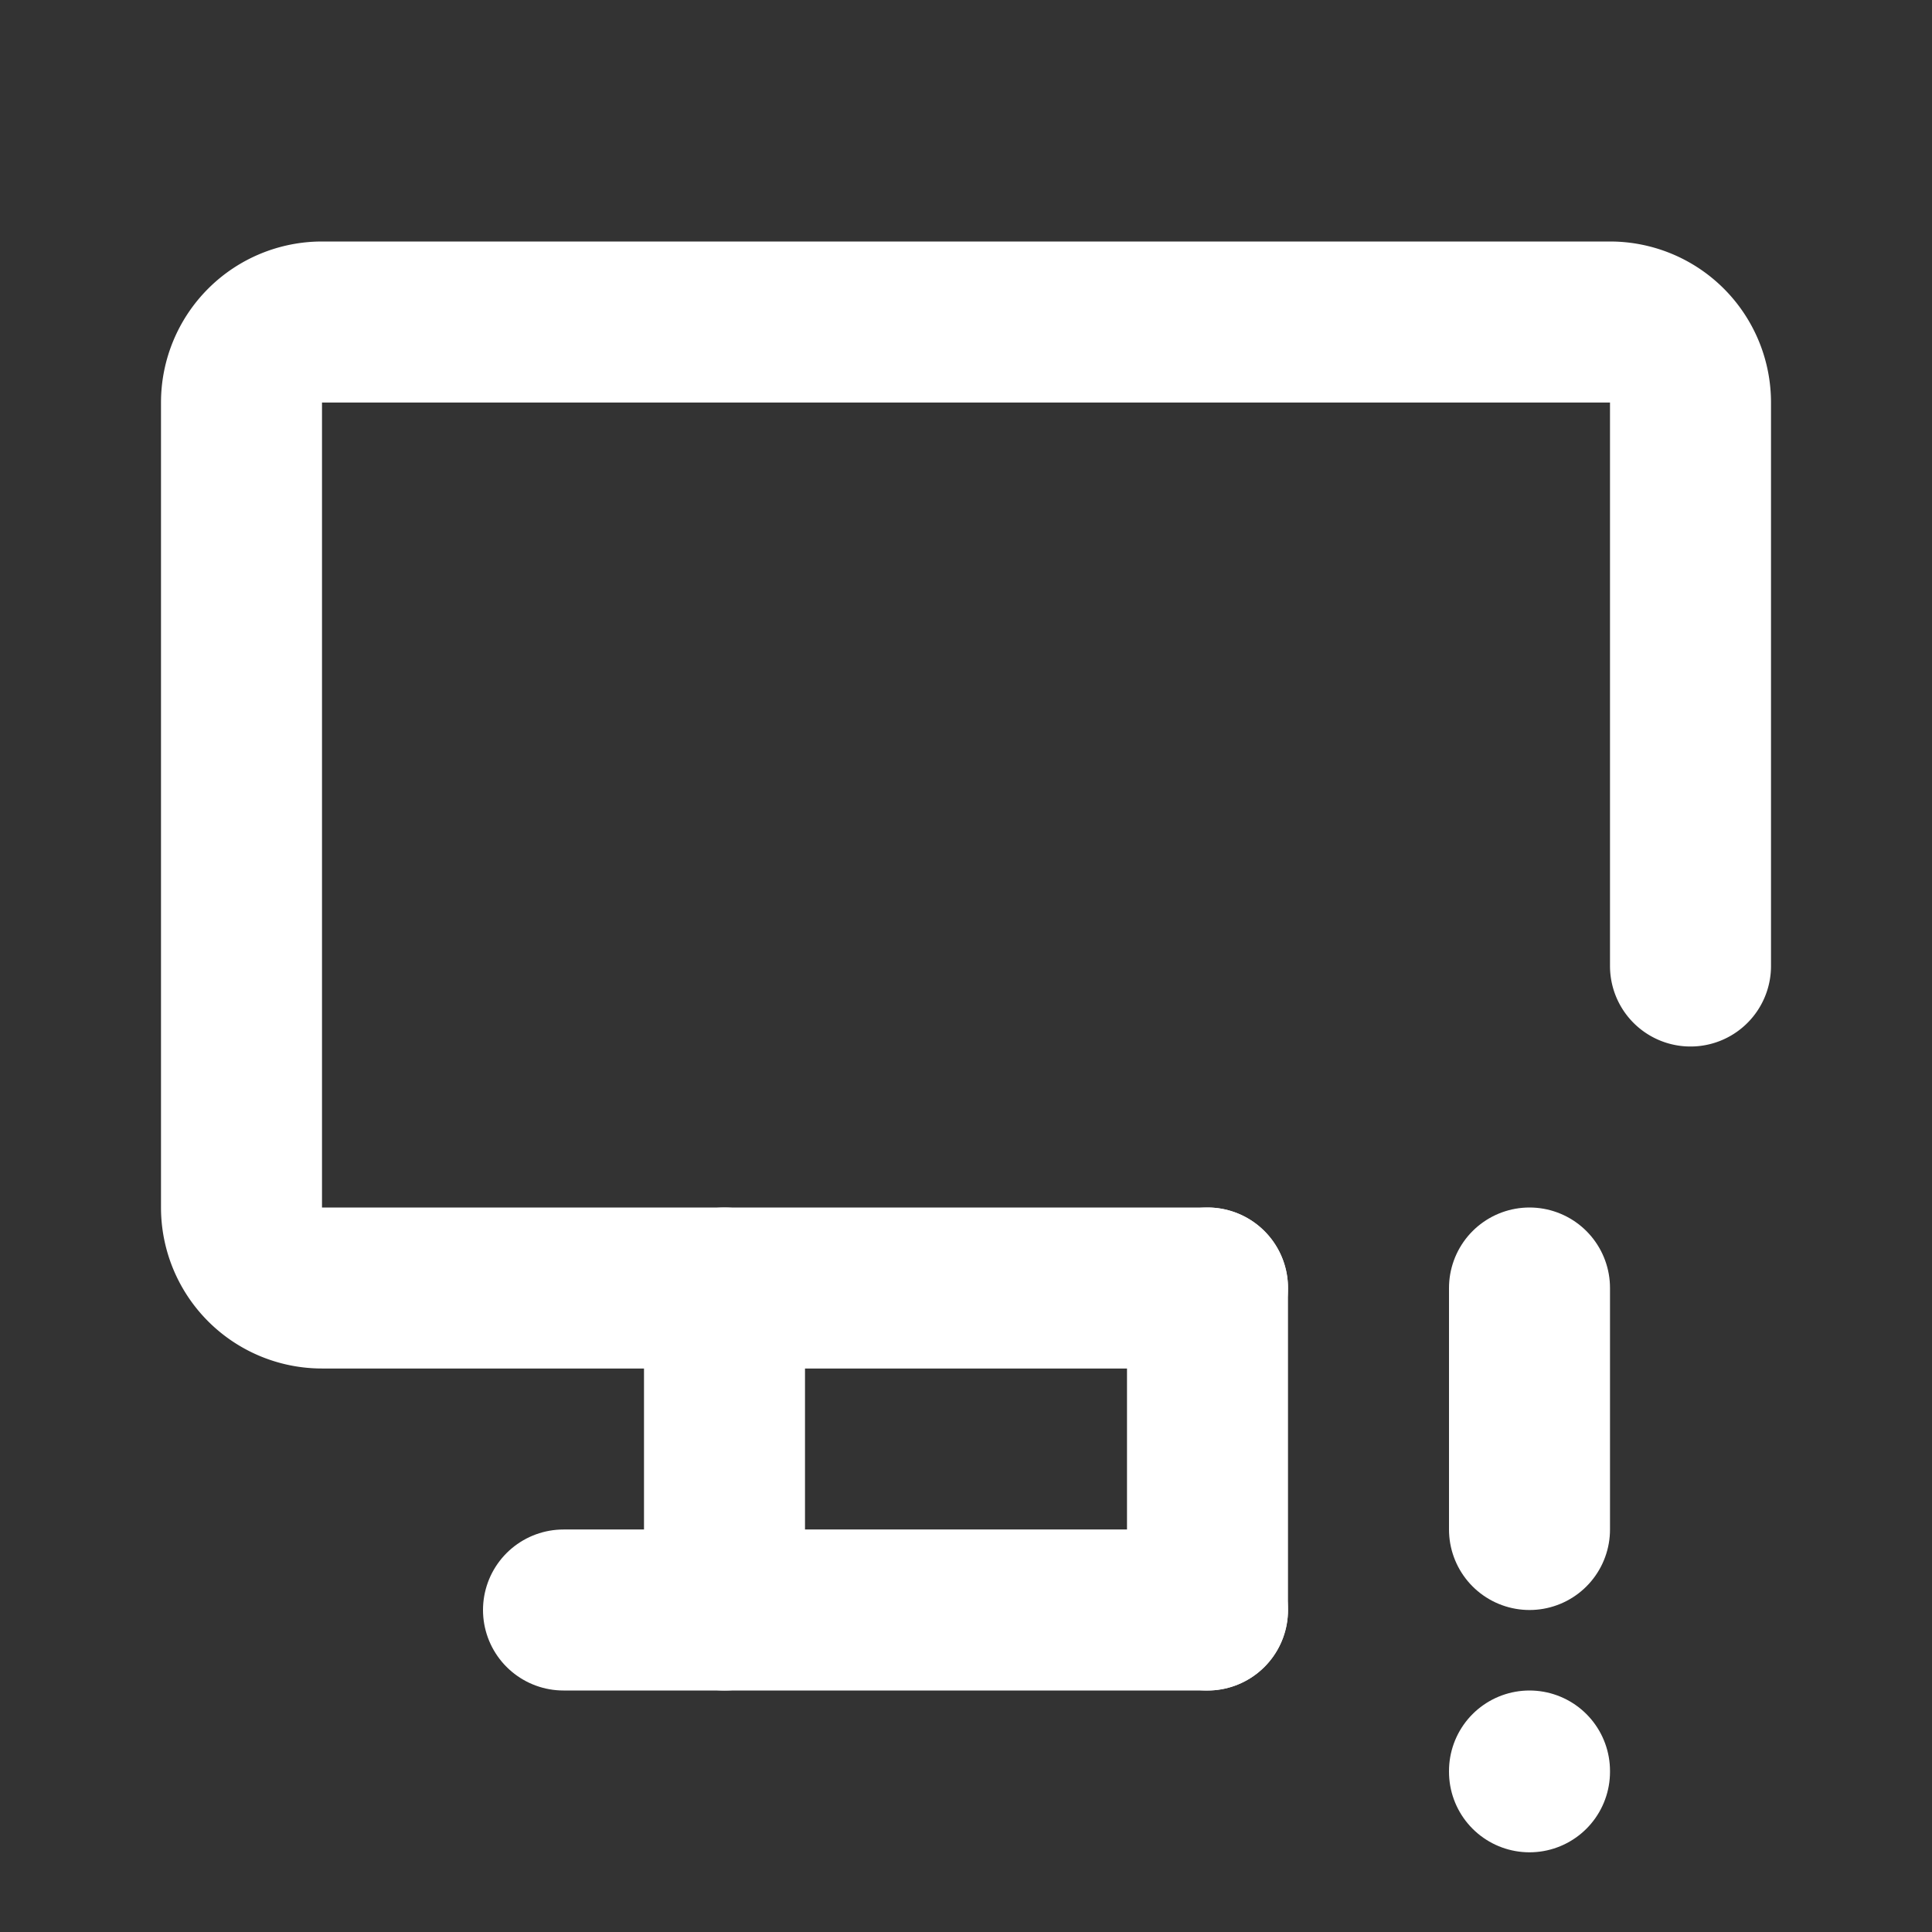 <!--
category: Devices
version: "2.10"
unicode: "f865"
-->
<svg
  xmlns="http://www.w3.org/2000/svg"
  width="24"
  height="24"
  viewBox="0 0 24 24"
  fill="none"
  stroke="white"
  stroke-width="2"
  stroke-linecap="round"
  stroke-linejoin="round"
>
  <rect x="0" y="0" width="24" height="24" fill="#333333" stroke="none"/>
  <path d="M15 16h-11a1 1 0 0 1 -1 -1v-10a1 1 0 0 1 1 -1h16a1 1 0 0 1 1 1v7" />
  <path d="M7 20h8" />
  <path d="M9 16v4" />
  <path d="M15 16v4" />
  <path d="M19 16v3" />
  <path d="M19 22v.01" />
</svg>
